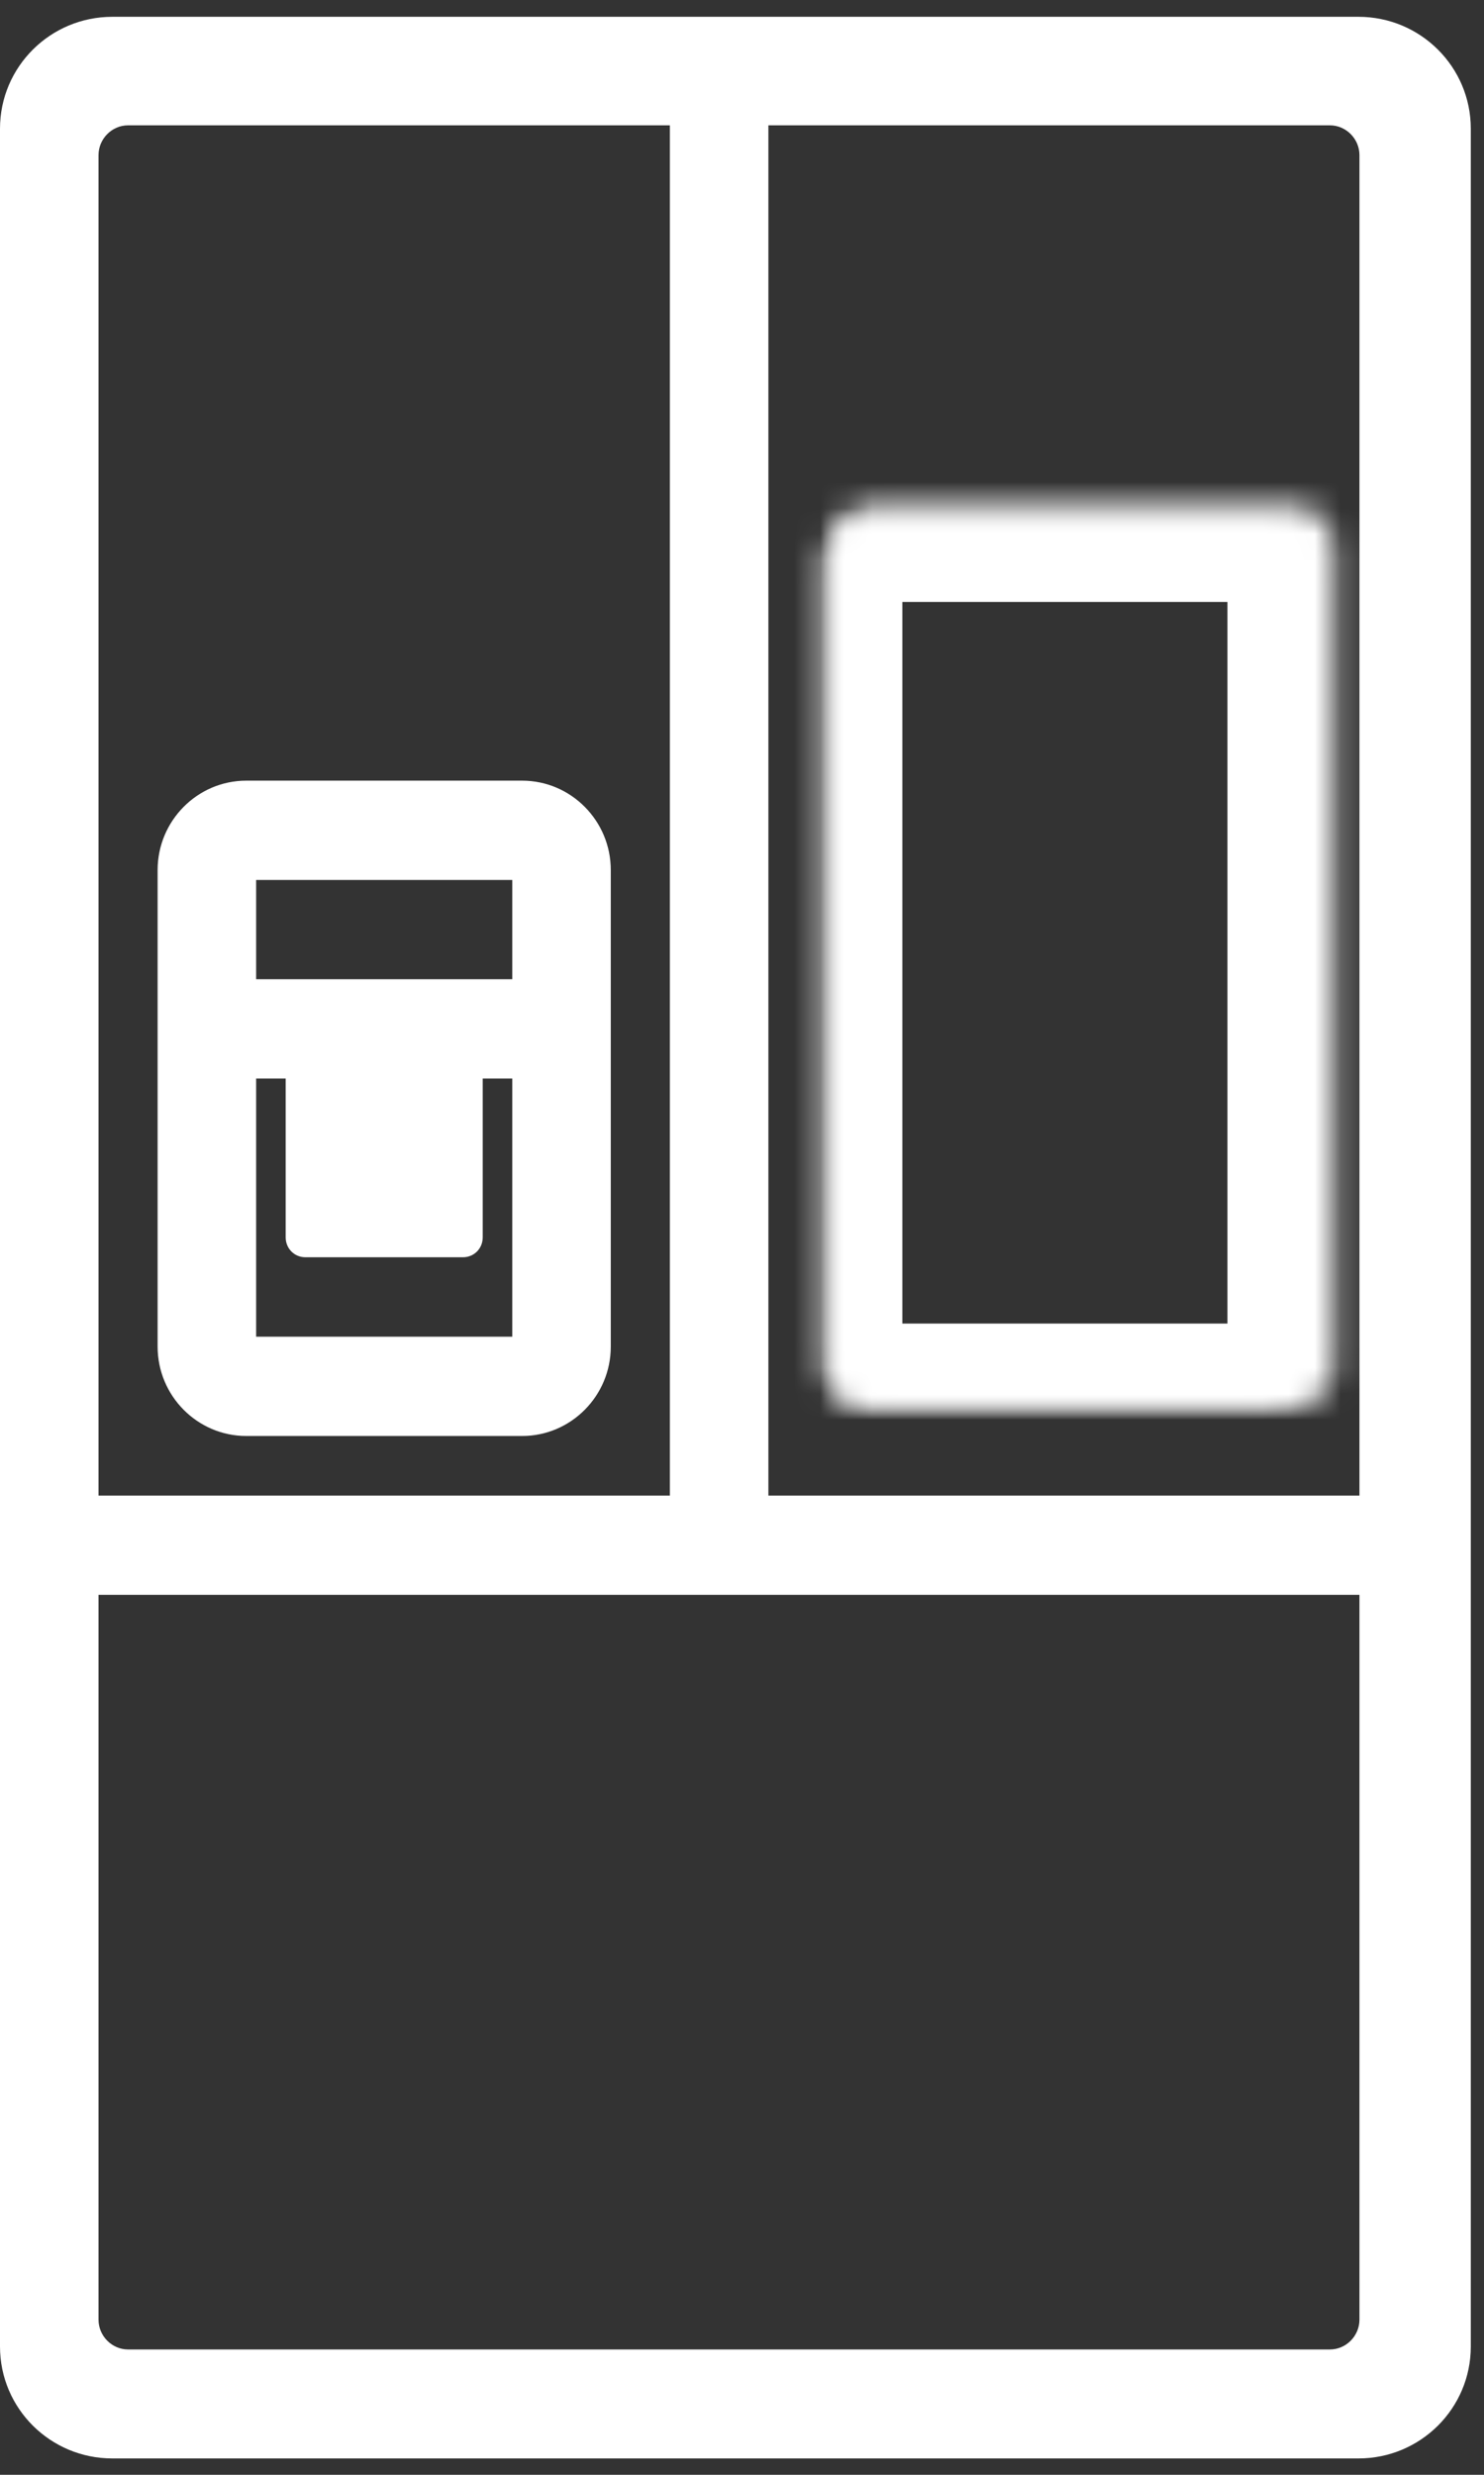 <svg width="57" height="95" viewBox="0 0 57 95" fill="none" xmlns="http://www.w3.org/2000/svg">
<rect x="0" y="0" width="57" height="95" fill="#333333" stroke="none"/>
<g clip-path="url(#clip0_90_11)">
<path fill-rule="evenodd" clip-rule="evenodd" d="M54.139 60.786H2.354V90.076C2.354 91.154 3.233 92.028 4.315 92.028H52.177C53.26 92.028 54.139 91.154 54.139 90.076V60.786ZM29.031 58.443H54.139V4.941C54.139 3.863 53.26 2.988 52.177 2.988H29.031V58.443ZM26.677 58.443V2.988H4.315C3.233 2.988 2.354 3.863 2.354 4.941V58.443H26.677ZM0 4.941C0 2.567 1.93 0.645 4.315 0.645H52.177C54.562 0.645 56.493 2.567 56.493 4.941V90.076C56.493 92.45 54.562 94.372 52.177 94.372H4.315C1.93 94.372 0 92.45 0 90.076V4.941Z" fill="white"/>
<mask id="mask0_90_11" style="mask-type:luminance" maskUnits="userSpaceOnUse" x="32" y="19" width="20" height="36">
<path d="M49.667 19.39H33.582C32.715 19.39 32.013 20.09 32.013 20.953V52.46C32.013 53.323 32.715 54.022 33.582 54.022H49.667C50.533 54.022 51.236 53.323 51.236 52.46V20.953C51.236 20.09 50.533 19.39 49.667 19.39Z" fill="white"/>
</mask>
<g mask="url(#mask0_90_11)">
<path d="M33.582 17.047C31.416 17.047 29.659 18.797 29.659 20.953H34.366C34.366 21.39 34.021 21.734 33.582 21.734V17.047ZM49.666 21.734C49.227 21.734 48.882 21.39 48.882 20.953H53.59C53.59 18.797 51.832 17.047 49.666 17.047V21.734ZM48.882 52.46C48.882 52.023 49.227 51.679 49.666 51.679V56.366C51.832 56.366 53.59 54.616 53.59 52.46H48.882ZM33.582 51.679C34.021 51.679 34.366 52.023 34.366 52.46H29.659C29.659 54.616 31.416 56.366 33.582 56.366V51.679ZM34.366 52.46V20.953H29.659V52.46H34.366ZM49.666 51.679H33.582V56.366H49.666V51.679ZM48.882 20.953V52.46H53.59V20.953H48.882ZM33.582 21.734H49.666V17.047H33.582V21.734Z" fill="white"/>
</g>
<g clip-path="url(#clip1_90_11)">
<path fill-rule="evenodd" clip-rule="evenodd" d="M4.919 94C2.21 94 0 91.774 0 89.045V5.955C0 3.226 2.21 1 4.919 1H51.081C53.79 1 56 3.226 56 5.955V89.045C56 91.774 53.79 94 51.081 94H4.919ZM3.784 89.045C3.784 89.67 4.298 90.189 4.919 90.189H51.081C51.702 90.189 52.216 89.67 52.216 89.045V61.221H3.784V89.045ZM52.216 57.41V5.955C52.216 5.33 51.702 4.811 51.081 4.811H29.514V57.41H52.216ZM25.73 57.41V4.811H4.919C4.298 4.811 3.784 5.33 3.784 5.955V57.41H25.73Z" fill="white"/>
<path fill-rule="evenodd" clip-rule="evenodd" d="M52.973 60.459H3.027V89.045C3.027 90.097 3.875 90.951 4.919 90.951H51.081C52.126 90.951 52.973 90.097 52.973 89.045V60.459ZM28.757 58.172H52.973V5.955C52.973 4.903 52.126 4.049 51.081 4.049H28.757V58.172ZM26.487 58.172V4.049H4.919C3.875 4.049 3.027 4.903 3.027 5.955V58.172H26.487ZM0.757 5.955C0.757 3.638 2.618 1.762 4.919 1.762H51.081C53.382 1.762 55.243 3.638 55.243 5.955V89.045C55.243 91.362 53.382 93.238 51.081 93.238H4.919C2.618 93.238 0.757 91.362 0.757 89.045V5.955Z" fill="white"/>
<mask id="mask1_90_11" style="mask-type:luminance" maskUnits="userSpaceOnUse" x="31" y="20" width="20" height="34">
<path d="M48.659 20.057H33.146C32.31 20.057 31.632 20.74 31.632 21.582V52.333C31.632 53.175 32.31 53.858 33.146 53.858H48.659C49.495 53.858 50.173 53.175 50.173 52.333V21.582C50.173 20.74 49.495 20.057 48.659 20.057Z" fill="white"/>
</mask>
<g mask="url(#mask1_90_11)">
<path d="M33.146 56.907C30.649 56.907 28.605 54.849 28.605 52.333V21.582C28.605 19.066 30.649 17.008 33.146 17.008H48.66C51.157 17.008 53.2 19.066 53.2 21.582V52.333C53.2 54.849 51.157 56.907 48.66 56.907H33.146ZM47.146 50.808V23.107H34.66V50.808H47.146Z" fill="white"/>
<path d="M33.146 17.77C31.057 17.77 29.362 19.478 29.362 21.582H33.903C33.903 22.009 33.57 22.344 33.146 22.344V17.77ZM48.66 22.344C48.236 22.344 47.903 22.009 47.903 21.582H52.443C52.443 19.478 50.748 17.77 48.66 17.77V22.344ZM47.903 52.333C47.903 51.906 48.236 51.571 48.66 51.571V56.144C50.748 56.144 52.443 54.437 52.443 52.333H47.903ZM33.146 51.571C33.57 51.571 33.903 51.906 33.903 52.333H29.362C29.362 54.437 31.057 56.144 33.146 56.144V51.571ZM33.903 52.333V21.582H29.362V52.333H33.903ZM48.66 51.571H33.146V56.144H48.66V51.571ZM47.903 21.582V52.333H52.443V21.582H47.903ZM33.146 22.344H48.66V17.77H33.146V22.344Z" fill="white"/>
</g>
<path fill-rule="evenodd" clip-rule="evenodd" d="M9.46 55.123C7.583 55.123 6.054 53.583 6.054 51.693V33.398C6.054 31.507 7.583 29.967 9.46 29.967H20.054C21.931 29.967 23.46 31.507 23.46 33.398V51.693C23.46 53.583 21.931 55.123 20.054 55.123H9.46ZM19.676 51.312V41.402H18.541V47.5C18.541 47.927 18.208 48.262 17.784 48.262H11.73C11.306 48.262 10.973 47.927 10.973 47.5V41.402H9.838V51.312H19.676ZM19.676 37.59V33.779H9.838V37.59H19.676Z" fill="white"/>
<path fill-rule="evenodd" clip-rule="evenodd" d="M11.73 40.639H9.081V51.693C9.081 51.906 9.248 52.074 9.46 52.074H20.054C20.266 52.074 20.433 51.906 20.433 51.693V40.639H17.784V47.5H11.73V40.639ZM15.514 40.639H14V45.213H15.514V40.639ZM9.46 33.016C9.248 33.016 9.081 33.184 9.081 33.398V38.352H20.433V33.398C20.433 33.184 20.266 33.016 20.054 33.016H9.46ZM6.811 33.398C6.811 31.919 7.992 30.73 9.46 30.73H20.054C21.522 30.73 22.703 31.919 22.703 33.398V51.693C22.703 53.172 21.522 54.361 20.054 54.361H9.46C7.992 54.361 6.811 53.172 6.811 51.693V33.398Z" fill="white"/>
</g>
</g>
<defs>
<clipPath id="clip0_90_11">
<rect width="56.493" height="93.726" fill="white" transform="translate(0 0.645)"/>
</clipPath>
<clipPath id="clip1_90_11">
<rect width="56" height="93" fill="white" transform="translate(0 1)"/>
</clipPath>
</defs>
</svg>
